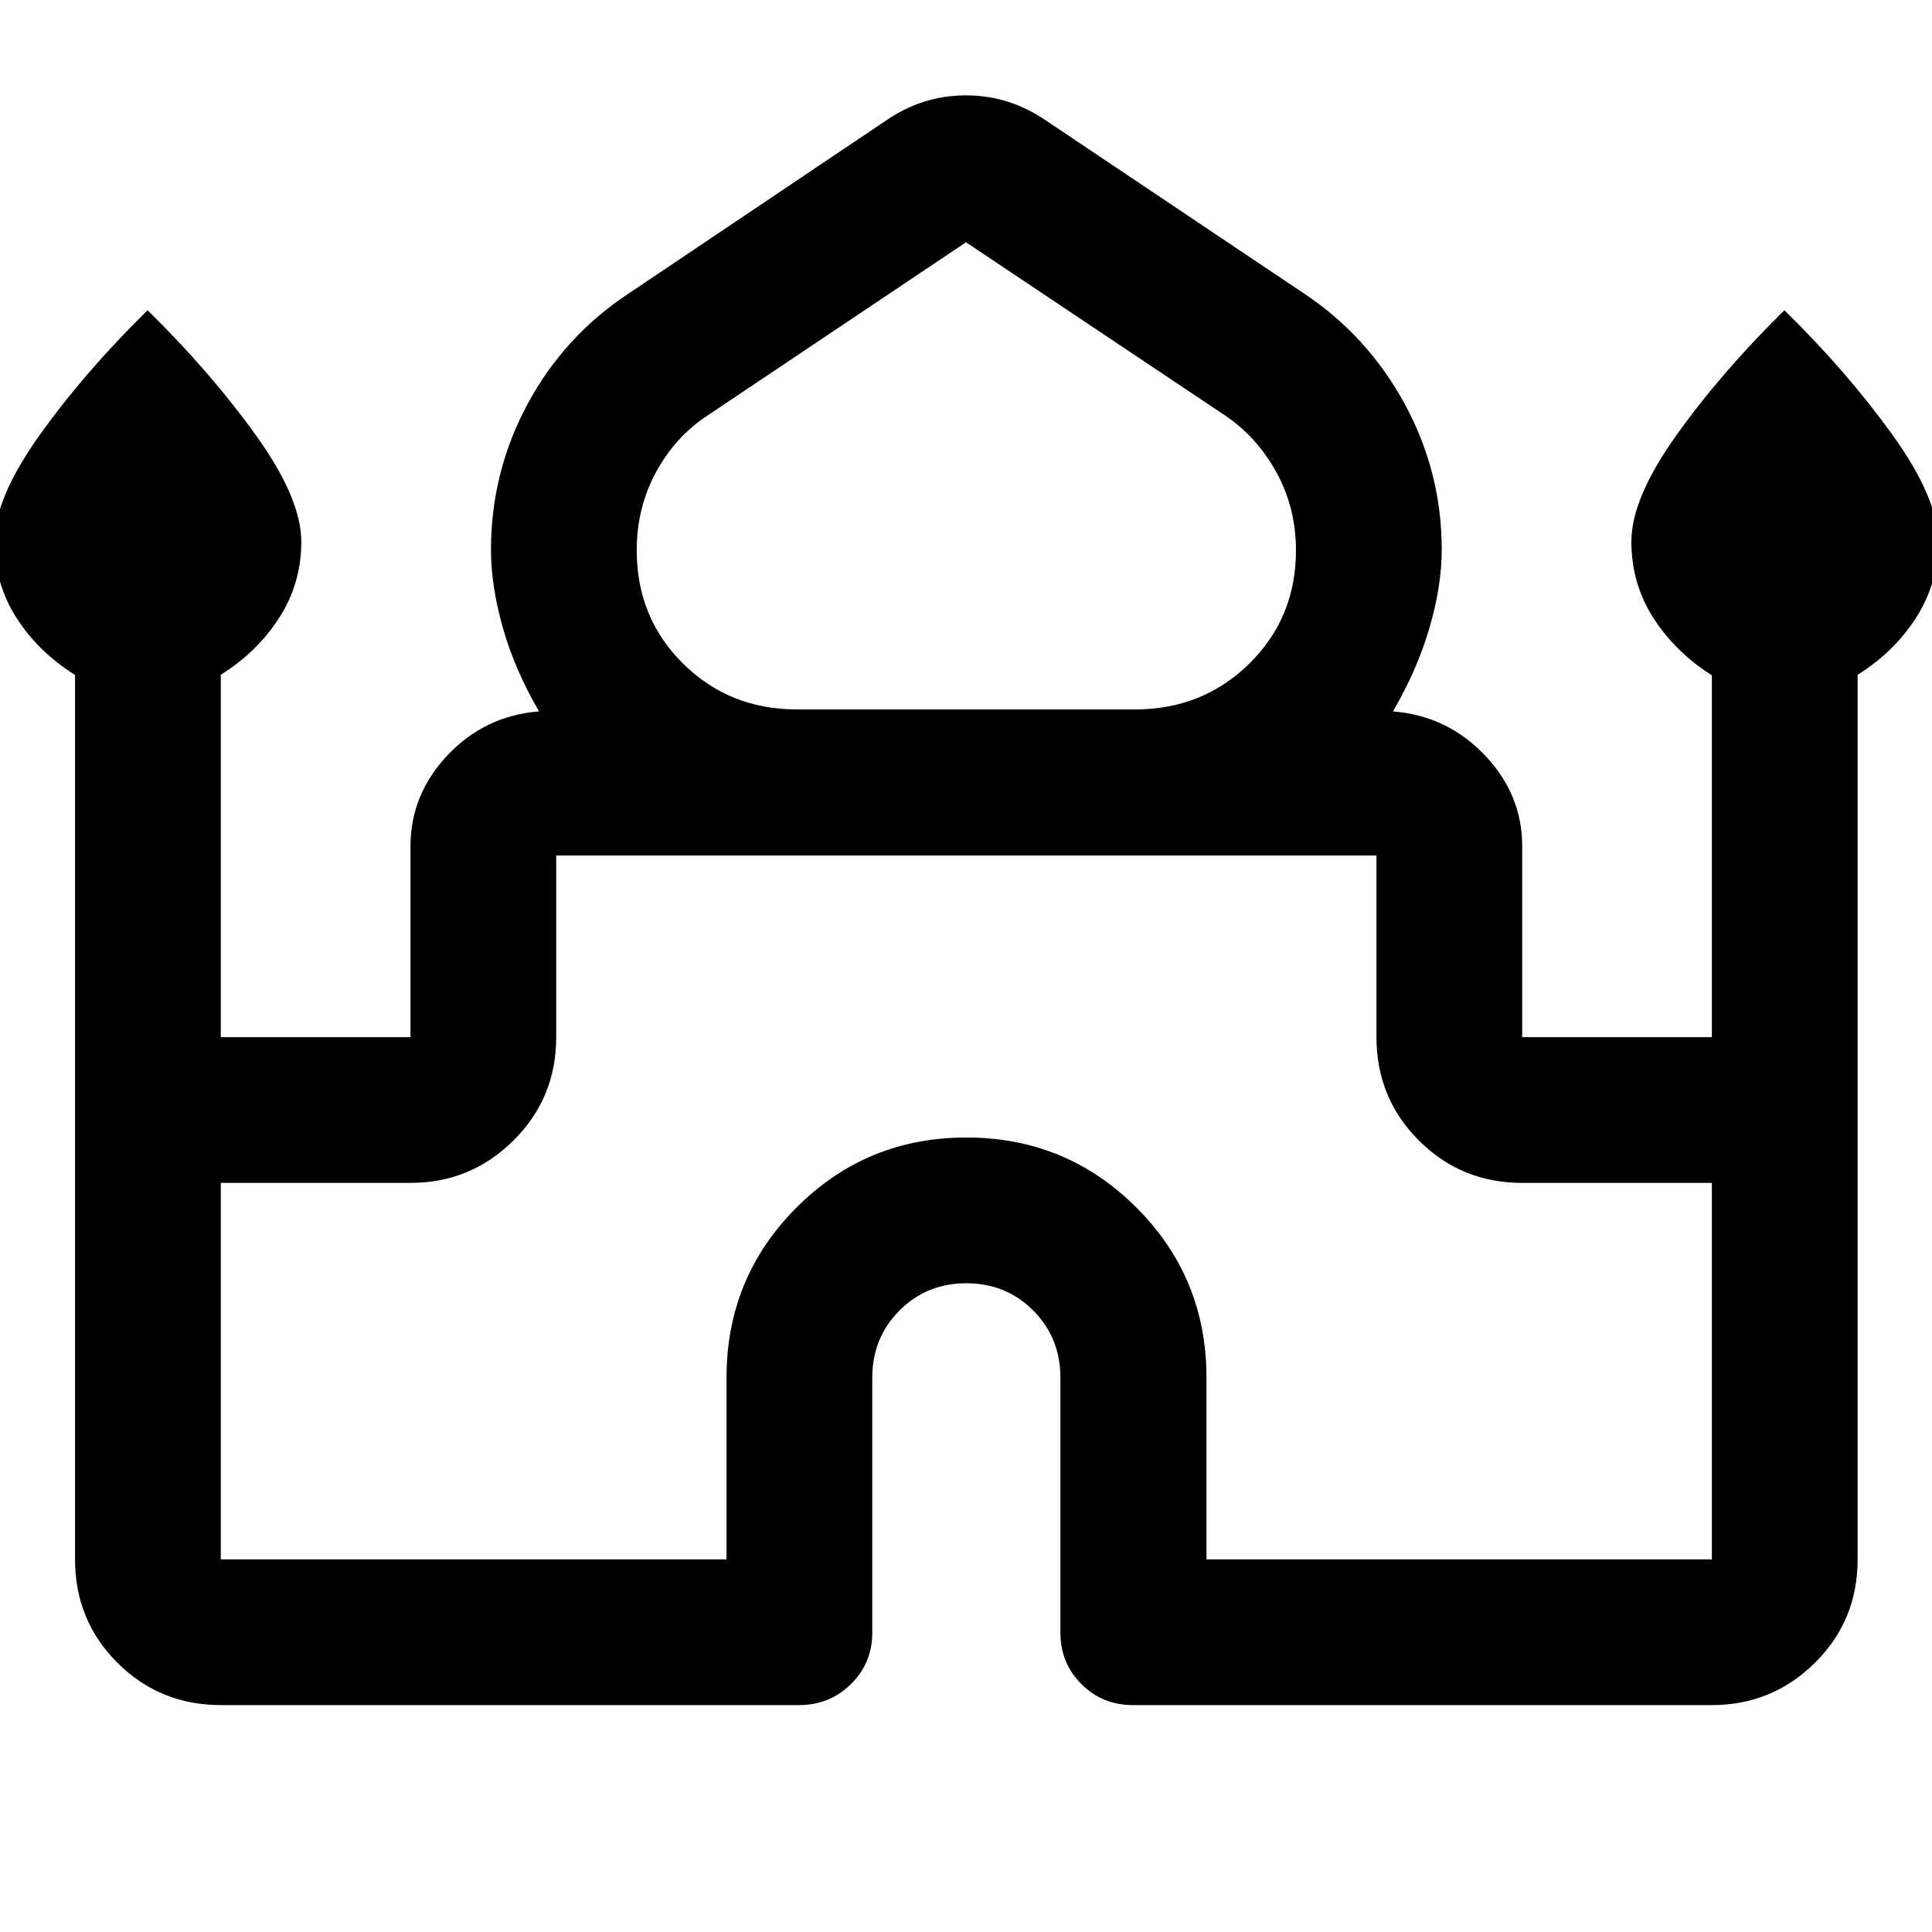 <svg xmlns="http://www.w3.org/2000/svg" height="40" viewBox="0 -960 960 960" width="40"><path d="M37.29-185.17v-439.45Q18.96-636.11 8.12-653.1q-10.83-16.99-10.83-37.8 0-21.53 22.48-53 22.48-31.46 53.56-61.93 31.09 30.47 53.73 61.96 22.65 31.5 22.65 53.05 0 20.78-11 37.84-11 17.07-29 28.26v180.08h94.25v-94.81q0-25.81 18.5-45.37t45.4-21.69q-12.03-20.55-17.97-41.47-5.93-20.92-5.93-38.7 0-38.87 18.26-72.7 18.27-33.83 50.32-54.89l127.44-85.66q18.32-12.69 39.98-12.69 21.67 0 40.06 12.69l127.78 85.66q31.71 21.06 50.14 54.89 18.44 33.83 18.44 72.58 0 17.9-6.1 38.82-6.11 20.92-18.14 41.47 26.9 2.13 45.57 21.69 18.67 19.56 18.67 45.37v94.81h94.24v-179.78q-18.33-11.69-29.16-28.68-10.84-16.99-10.84-37.8 0-21.53 22.48-53 22.48-31.46 53.57-61.93 31.08 30.47 53.73 61.96 22.64 31.5 22.64 53.05 0 20.78-11 37.84-11 17.07-29 28.26v439.55q0 30.43-21.23 51.43-21.24 20.99-51.19 20.99H562.95q-15.17 0-25.61-10.43-10.43-10.44-10.43-25.61v-126.67q0-19.79-13.51-33.35-13.51-13.55-33.22-13.55-19.72 0-33.23 13.55-13.52 13.56-13.52 33.35v126.67q0 15.17-10.61 25.61-10.6 10.43-25.77 10.43H109.71q-30.26 0-51.34-20.99-21.08-21-21.08-51.43ZM396-607.49h168q33.67 0 56.81-22.8 23.15-22.8 23.15-56.22 0-21.16-9.74-38.82-9.73-17.67-25.54-28.26L480-839.61l-128.42 86.06q-16.07 10.55-25.64 28.21-9.56 17.67-9.56 38.72 0 33.62 23.05 56.38 23.04 22.75 56.57 22.75ZM109.71-185.17h251.3v-90.29q0-49.72 34.76-84.52t84.42-34.8q49.67 0 84.48 34.8 34.82 34.8 34.82 84.52v90.29h251.13v-187.05h-94.24q-30.27 0-51.35-21.08-21.07-21.07-21.07-51.34v-90.27H276.38v90.27q0 30.27-21.24 51.34-21.23 21.08-51.18 21.08h-94.25v187.05ZM480-534.91Zm0-72.58Zm0 .98Z"/></svg>